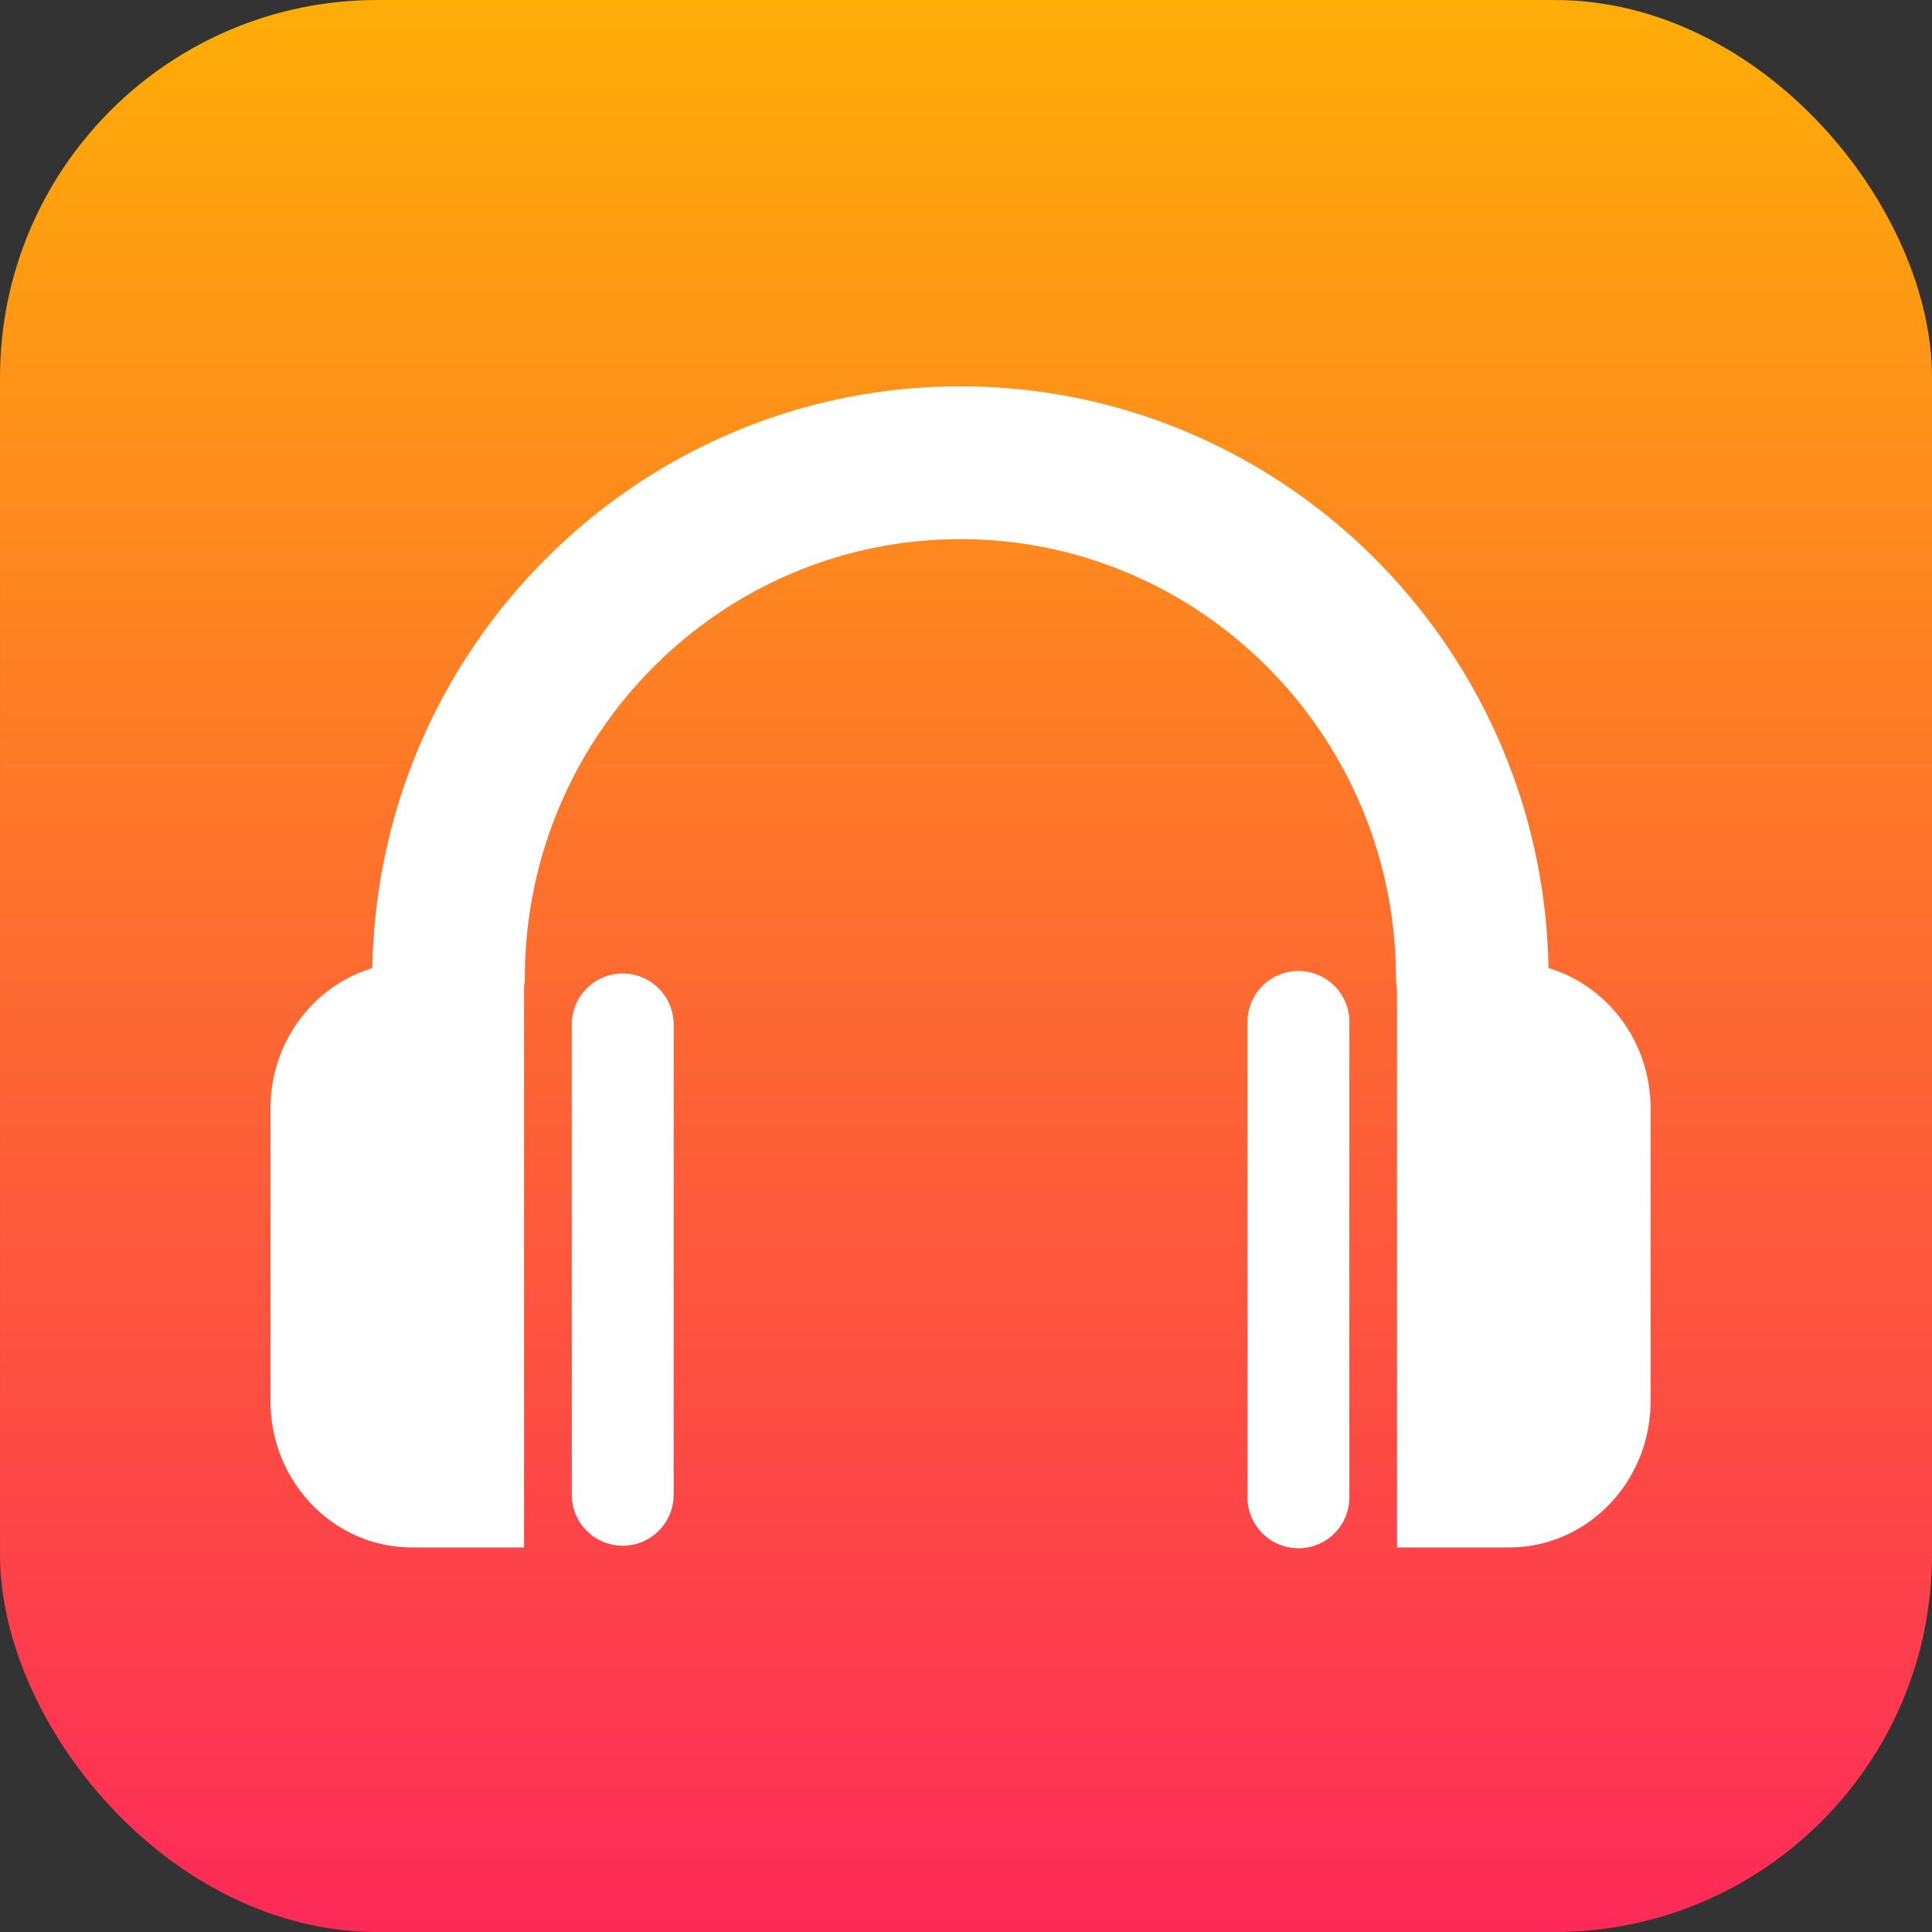 <svg
  xmlns="http://www.w3.org/2000/svg"
  width="512.002"
  height="512"
  id="podcast"
>
  <rect width="100%" height="100%" fill="#333333" stroke="none"/>
  <defs>
    <linearGradient
      id="a"
      x1=".5"
      x2=".5"
      y2="1"
      gradientUnits="objectBoundingBox"
    >
      <stop offset="0" stop-color="#feae07"></stop>
      <stop offset="1" stop-color="#fd2959"></stop>
    </linearGradient>
  </defs>
  <g transform="translate(15590.002 21735)">
    <rect
      width="512"
      height="512"
      fill="url(#a)"
      data-name="RECTANGLE ALBUM COVER"
      rx="100"
      transform="translate(-15590 -21735)"
    ></rect>
    <g fill="#fff" data-name="Group 14357">
      <path
        d="M-15438.471-21463.814v125.253a13.5 13.5 0 0 0 26.993 0v-125.253a13.5 13.5 0 0 0-26.993 0Z"
        data-name="Path 14613"
      ></path>
      <path
        d="M-15480.833-21324.911h29.713v-148.708a18.884 18.884 0 0 0 .211-2.155c0-64.156 51.783-116.344 115.425-116.344s115.418 52.188 115.418 116.344a18.778 18.778 0 0 0 .29 2.88v147.983h29.726c20.685 0 37.469-17.359 37.469-38.776v-77.55c0-17.662-11.44-32.541-27.057-37.223-1.438-85.23-70.77-154.151-155.835-154.151-85.088 0-154.43 68.923-155.853 154.18-15.594 4.692-26.994 19.559-26.994 37.206v77.536c0 21.405 16.782 38.778 37.487 38.778Z"
        data-name="Path 14614"
      ></path>
      <path
        d="M-15259.397-21463.814v125.253a13.5 13.5 0 1 0 26.99 0v-125.253a13.5 13.5 0 1 0-26.99 0Z"
        data-name="Path 14615"
      ></path>
    </g>
  </g>
</svg>
